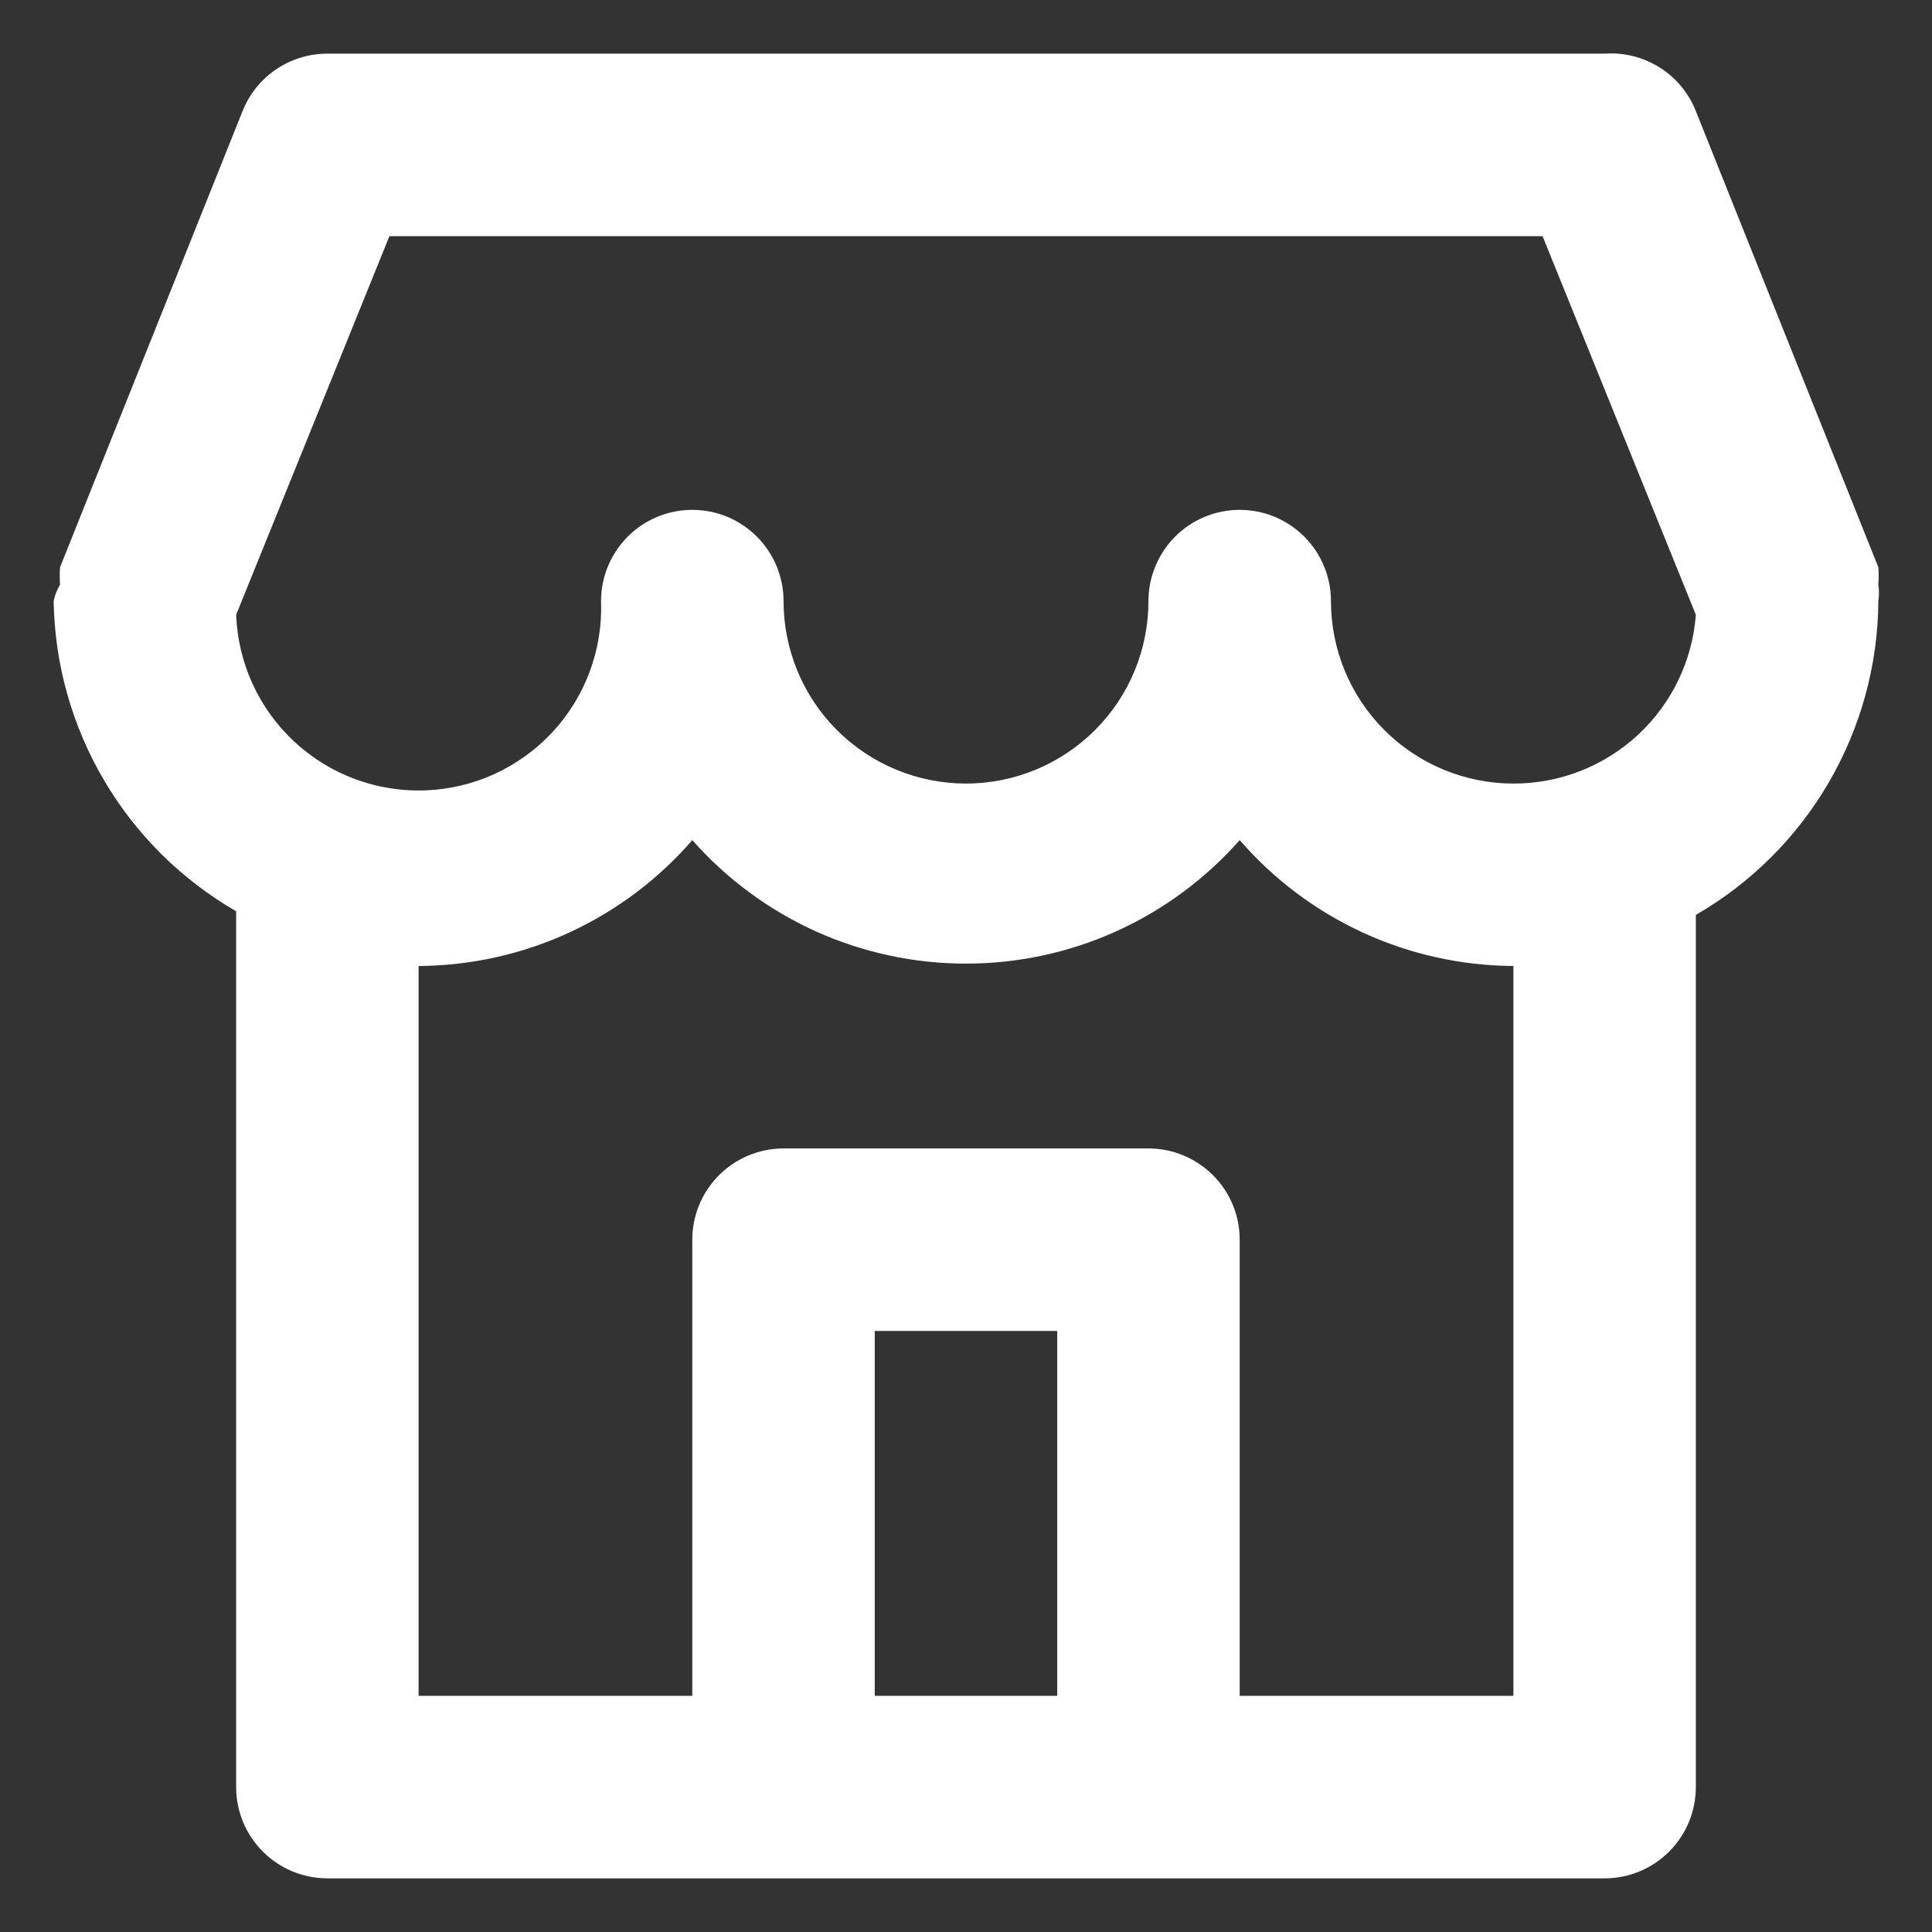 <svg width="30" height="30" viewBox="0 0 30 30" fill="none" xmlns="http://www.w3.org/2000/svg">
<rect x="0" y="0" width="30" height="30" fill="#333333" stroke="none"/>
<path d="M29.167 9.078C29.173 8.989 29.173 8.899 29.167 8.809V8.809L26.333 1.726C26.223 1.446 26.026 1.208 25.771 1.048C25.516 0.887 25.217 0.812 24.917 0.833H5.083C4.8 0.833 4.522 0.918 4.287 1.077C4.052 1.236 3.871 1.462 3.766 1.726L0.932 8.809C0.926 8.899 0.926 8.989 0.932 9.078C0.885 9.157 0.852 9.243 0.833 9.333V9.333C0.849 10.313 1.118 11.271 1.615 12.115C2.111 12.959 2.818 13.66 3.667 14.15V27.75C3.667 28.126 3.816 28.486 4.082 28.752C4.347 29.017 4.708 29.167 5.083 29.167H24.917C25.292 29.167 25.653 29.017 25.918 28.752C26.184 28.486 26.333 28.126 26.333 27.75V14.207C27.19 13.712 27.902 13.002 28.399 12.147C28.896 11.292 29.161 10.322 29.167 9.333V9.333C29.18 9.249 29.18 9.163 29.167 9.078V9.078ZM16.417 26.333H13.583V20.667H16.417V26.333ZM23.5 26.333H19.25V19.25C19.25 18.874 19.101 18.514 18.835 18.248C18.569 17.983 18.209 17.833 17.833 17.833H12.167C11.791 17.833 11.431 17.983 11.165 18.248C10.899 18.514 10.75 18.874 10.75 19.25V26.333H6.5V15C7.307 14.995 8.103 14.819 8.836 14.482C9.569 14.144 10.222 13.655 10.75 13.045C11.282 13.648 11.936 14.131 12.668 14.462C13.401 14.793 14.196 14.963 15 14.963C15.804 14.963 16.599 14.793 17.331 14.462C18.064 14.131 18.718 13.648 19.25 13.045C19.778 13.655 20.431 14.144 21.164 14.482C21.897 14.819 22.693 14.995 23.5 15V26.333ZM23.5 12.167C22.748 12.167 22.028 11.868 21.497 11.337C20.965 10.806 20.667 10.085 20.667 9.333C20.667 8.958 20.517 8.597 20.252 8.332C19.986 8.066 19.626 7.917 19.25 7.917C18.874 7.917 18.514 8.066 18.248 8.332C17.983 8.597 17.833 8.958 17.833 9.333C17.833 10.085 17.535 10.806 17.003 11.337C16.472 11.868 15.751 12.167 15 12.167C14.248 12.167 13.528 11.868 12.996 11.337C12.465 10.806 12.167 10.085 12.167 9.333C12.167 8.958 12.017 8.597 11.752 8.332C11.486 8.066 11.126 7.917 10.75 7.917C10.374 7.917 10.014 8.066 9.748 8.332C9.483 8.597 9.333 8.958 9.333 9.333C9.347 9.705 9.288 10.077 9.158 10.426C9.029 10.775 8.832 11.095 8.579 11.368C8.325 11.641 8.021 11.861 7.682 12.017C7.344 12.172 6.978 12.259 6.606 12.273C5.855 12.301 5.123 12.03 4.572 11.518C4.299 11.265 4.078 10.96 3.923 10.622C3.768 10.284 3.681 9.918 3.667 9.546L6.047 3.667H23.953L26.333 9.546C26.28 10.26 25.957 10.927 25.432 11.413C24.906 11.899 24.216 12.169 23.5 12.167V12.167Z" fill="white"/>
</svg>
